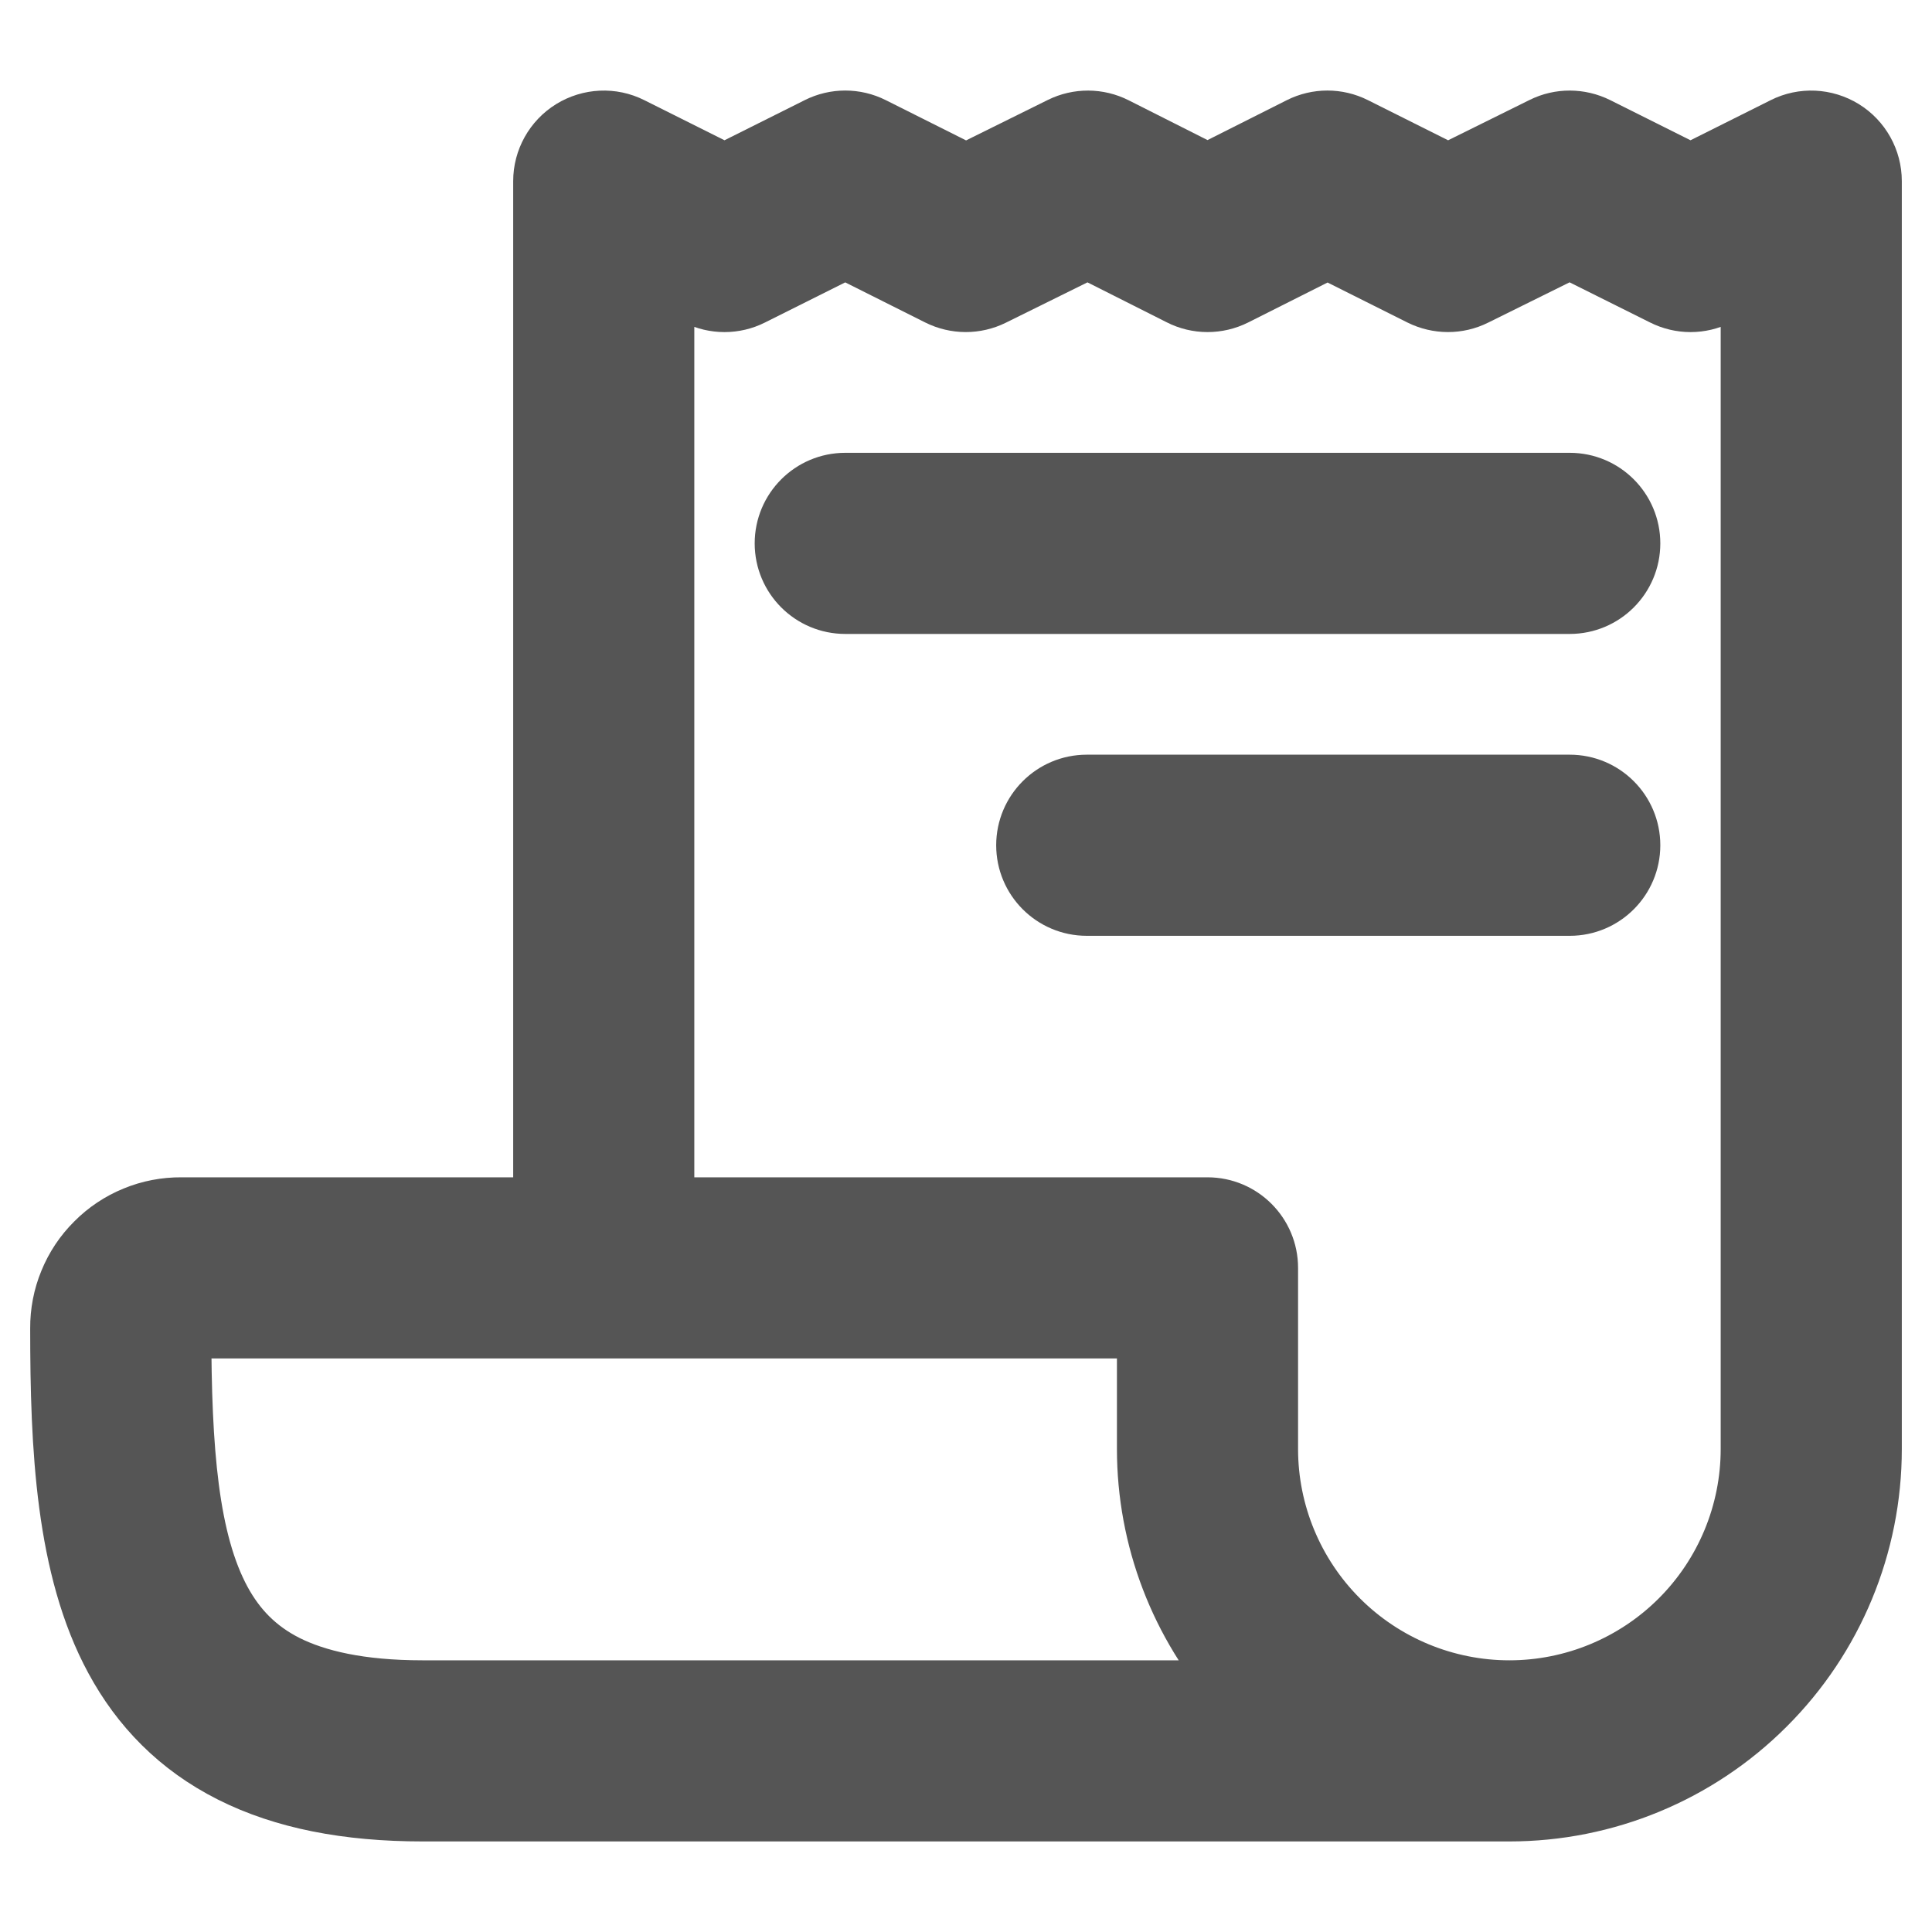 <svg width="16" height="16" viewBox="0 0 16 16" fill="none" xmlns="http://www.w3.org/2000/svg">
<g clip-path="url(#clip0_4351_27388)">
<path fill-rule="evenodd" clip-rule="evenodd" d="M4.737 1.075C4.885 0.984 5.069 0.975 5.224 1.053L6 1.441L6.776 1.053C6.917 0.982 7.083 0.982 7.224 1.053L8 1.442L8.788 1.052C8.929 0.982 9.095 0.983 9.235 1.054L10 1.44L10.769 1.053C10.91 0.982 11.076 0.982 11.217 1.053L11.992 1.441L12.778 1.052C12.918 0.982 13.083 0.983 13.224 1.053L14 1.441L14.776 1.053C14.931 0.975 15.115 0.984 15.263 1.075C15.41 1.166 15.5 1.327 15.5 1.5V8.5H14.5V2.309L14.224 2.447C14.083 2.518 13.918 2.518 13.777 2.447L12.999 2.059L12.213 2.448C12.073 2.518 11.908 2.517 11.767 2.447L10.994 2.06L10.225 2.447C10.083 2.518 9.916 2.518 9.775 2.446L9.007 2.059L8.22 2.448C8.079 2.518 7.914 2.517 7.774 2.447L7 2.059L6.224 2.447C6.083 2.518 5.917 2.518 5.776 2.447L5.5 2.309V10.5H4.5V1.5C4.5 1.327 4.59 1.166 4.737 1.075Z" fill="#555555"/>
<path fill-rule="evenodd" clip-rule="evenodd" d="M14.5 12V8.5H15.5V12C15.5 12.796 15.184 13.559 14.621 14.121C14.059 14.684 13.296 15 12.5 15H3.5C2.876 15 2.351 14.898 1.919 14.681C1.479 14.46 1.166 14.134 0.952 13.738C0.544 12.986 0.5 11.985 0.5 11.002C0.499 10.87 0.524 10.74 0.574 10.619C0.624 10.496 0.698 10.385 0.792 10.292C0.885 10.198 0.996 10.124 1.119 10.074C1.24 10.024 1.371 9.999 1.502 10H10C10.276 10 10.5 10.224 10.5 10.5V12C10.5 12.53 10.711 13.039 11.086 13.414C11.461 13.789 11.97 14 12.5 14C13.03 14 13.539 13.789 13.914 13.414C14.289 13.039 14.5 12.53 14.5 12ZM10.264 14C9.773 13.451 9.5 12.74 9.5 12V11H1.5C1.5 12.016 1.561 12.764 1.831 13.262C1.956 13.491 2.125 13.665 2.368 13.788C2.62 13.914 2.979 14 3.5 14H10.264Z" fill="#555555"/>
<path fill-rule="evenodd" clip-rule="evenodd" d="M6.5 4.5C6.5 4.224 6.724 4 7 4H13C13.276 4 13.5 4.224 13.5 4.5C13.5 4.776 13.276 5 13 5H7C6.724 5 6.5 4.776 6.5 4.5Z" fill="#555555"/>
<path fill-rule="evenodd" clip-rule="evenodd" d="M8.5 7C8.5 6.724 8.724 6.5 9 6.5H13C13.276 6.5 13.5 6.724 13.5 7C13.5 7.276 13.276 7.5 13 7.5H9C8.724 7.5 8.5 7.276 8.5 7Z" fill="#555555"/>
<path d="M15.5 8.5V1.5C15.5 1.327 15.41 1.166 15.263 1.075C15.115 0.984 14.931 0.975 14.776 1.053L14 1.441L13.224 1.053C13.083 0.983 12.918 0.982 12.778 1.052L11.992 1.441L11.217 1.053C11.076 0.982 10.91 0.982 10.769 1.053L10 1.44L9.235 1.054C9.095 0.983 8.929 0.982 8.788 1.052L8 1.442L7.224 1.053C7.083 0.982 6.917 0.982 6.776 1.053L6 1.441L5.224 1.053C5.069 0.975 4.885 0.984 4.737 1.075C4.59 1.166 4.5 1.327 4.5 1.5V10.5H5.5V2.309L5.776 2.447C5.917 2.518 6.083 2.518 6.224 2.447L7 2.059L7.774 2.447C7.914 2.517 8.079 2.518 8.22 2.448L9.007 2.059L9.775 2.446C9.916 2.518 10.083 2.518 10.225 2.447L10.994 2.06L11.767 2.447C11.908 2.517 12.073 2.518 12.213 2.448L12.999 2.059L13.777 2.447C13.918 2.518 14.083 2.518 14.224 2.447L14.5 2.309V8.5M15.5 8.5H14.5M15.5 8.5V12C15.5 12.796 15.184 13.559 14.621 14.121C14.059 14.684 13.296 15 12.5 15H3.5C2.876 15 2.351 14.898 1.919 14.681C1.479 14.46 1.166 14.134 0.952 13.738C0.544 12.986 0.5 11.985 0.5 11.002C0.499 10.87 0.524 10.74 0.574 10.619C0.624 10.496 0.698 10.385 0.792 10.292C0.885 10.198 0.996 10.124 1.119 10.074C1.24 10.024 1.371 9.999 1.502 10H10C10.276 10 10.5 10.224 10.5 10.5V12C10.5 12.53 10.711 13.039 11.086 13.414C11.461 13.789 11.97 14 12.5 14C13.03 14 13.539 13.789 13.914 13.414C14.289 13.039 14.5 12.53 14.5 12V8.5M9.5 12C9.5 12.74 9.773 13.451 10.264 14H3.5C2.979 14 2.62 13.914 2.368 13.788C2.125 13.665 1.956 13.491 1.831 13.262C1.561 12.764 1.5 12.016 1.5 11H9.5V12ZM7 4C6.724 4 6.5 4.224 6.5 4.5C6.5 4.776 6.724 5 7 5H13C13.276 5 13.5 4.776 13.5 4.5C13.5 4.224 13.276 4 13 4H7ZM9 6.5C8.724 6.5 8.5 6.724 8.5 7C8.5 7.276 8.724 7.5 9 7.5H13C13.276 7.5 13.5 7.276 13.5 7C13.5 6.724 13.276 6.5 13 6.5H9Z" stroke="#555555" stroke-width="0.5" stroke-linecap="round" stroke-linejoin="round"/>
</g>
<defs>
<clipPath id="clip0_4351_27388">
<rect width="16" height="16" fill="white"/>
</clipPath>
</defs>
</svg>
